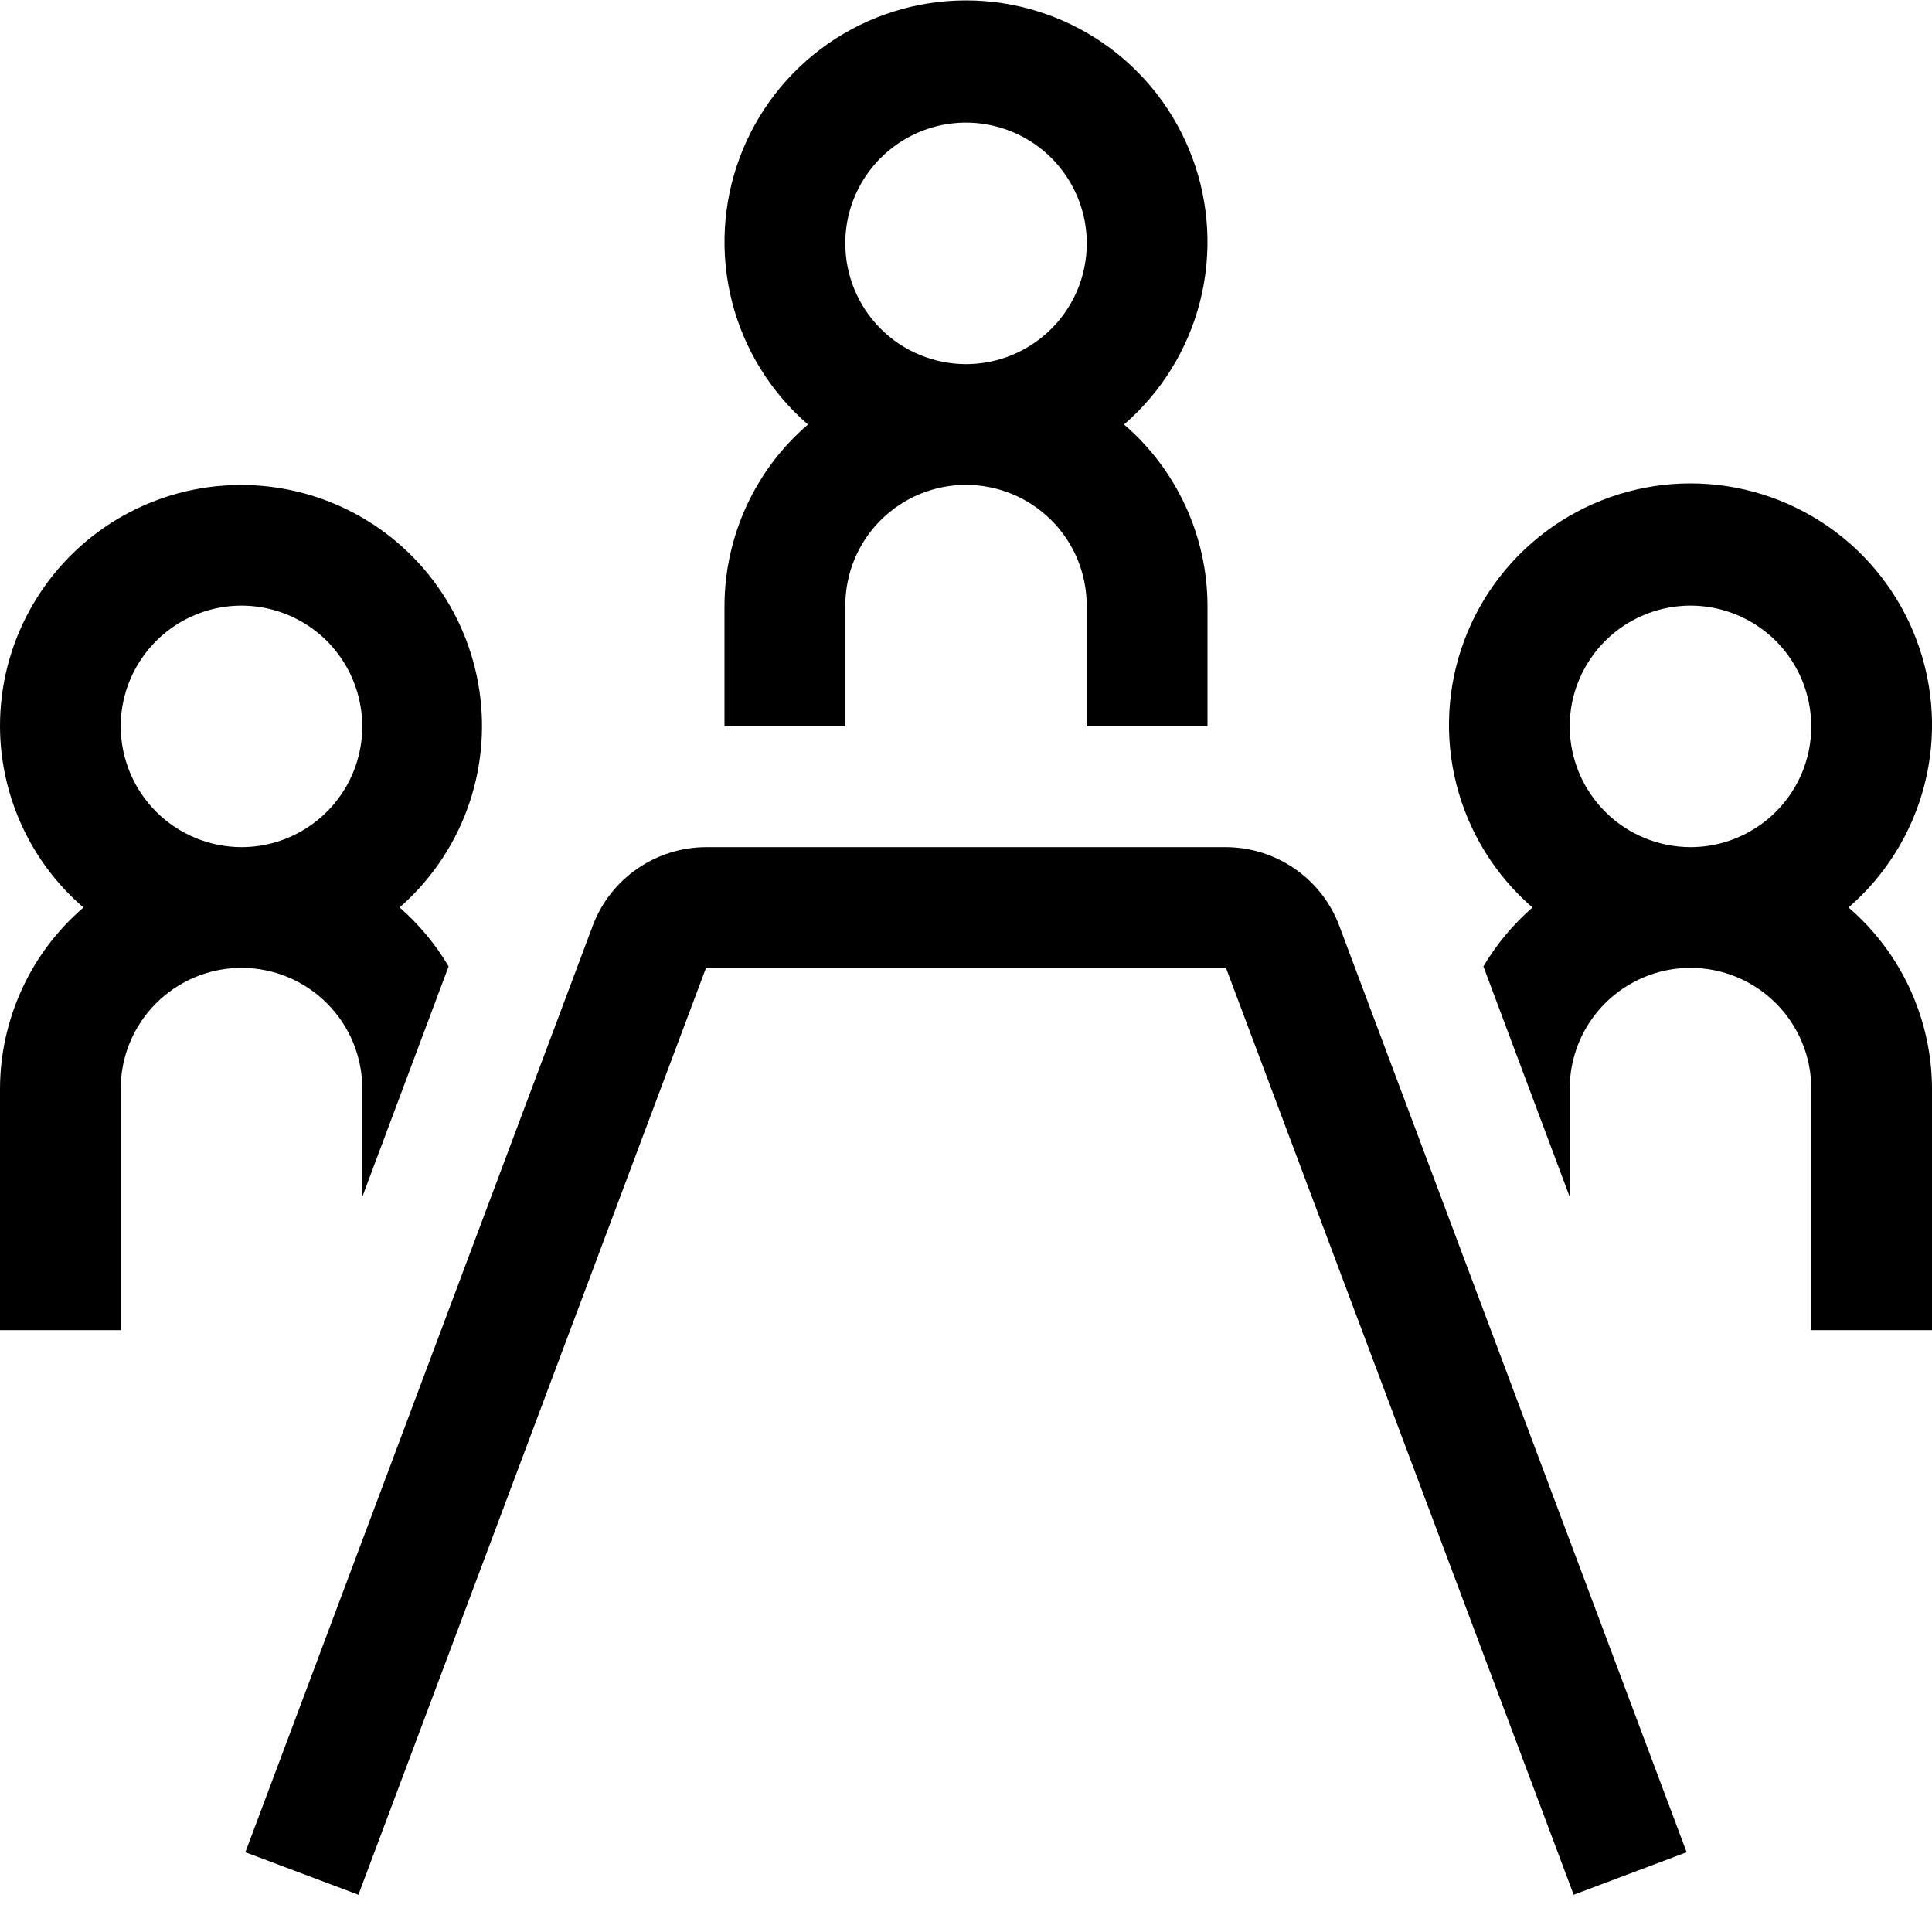 <svg width="25" height="25" viewBox="0 0 25 25" fill="none" xmlns="http://www.w3.org/2000/svg">
<path d="M5.17 11.743C5.563 11.4 5.864 10.963 6.045 10.473C6.225 9.984 6.28 9.456 6.204 8.94C6.128 8.423 5.924 7.934 5.61 7.517C5.296 7.1 4.882 6.769 4.406 6.553C3.931 6.338 3.409 6.245 2.888 6.284C2.368 6.322 1.865 6.491 1.427 6.774C0.988 7.057 0.628 7.446 0.379 7.905C0.129 8.363 -0.001 8.877 4.37481e-06 9.399C0.001 9.844 0.099 10.284 0.285 10.689C0.471 11.093 0.742 11.453 1.08 11.743C0.742 12.033 0.471 12.393 0.285 12.797C0.099 13.202 0.001 13.642 4.37481e-06 14.087V17.212H1.562V14.087C1.562 13.672 1.727 13.275 2.02 12.982C2.313 12.689 2.711 12.524 3.125 12.524C3.539 12.524 3.937 12.689 4.23 12.982C4.523 13.275 4.688 13.672 4.688 14.087V15.487L5.805 12.505C5.636 12.219 5.422 11.962 5.172 11.743H5.17ZM1.562 9.399C1.562 9.09 1.654 8.788 1.826 8.531C1.998 8.274 2.242 8.074 2.527 7.956C2.813 7.837 3.127 7.806 3.43 7.867C3.733 7.927 4.011 8.076 4.23 8.294C4.448 8.513 4.597 8.791 4.657 9.094C4.718 9.398 4.687 9.712 4.569 9.997C4.45 10.283 4.25 10.527 3.993 10.698C3.736 10.87 3.434 10.962 3.125 10.962C2.711 10.961 2.314 10.797 2.021 10.504C1.728 10.211 1.563 9.814 1.562 9.399ZM23.92 11.743C24.402 11.326 24.745 10.772 24.903 10.154C25.061 9.537 25.026 8.886 24.803 8.289C24.581 7.692 24.181 7.177 23.658 6.814C23.134 6.45 22.512 6.255 21.875 6.255C21.238 6.255 20.616 6.45 20.092 6.814C19.569 7.177 19.169 7.692 18.947 8.289C18.724 8.886 18.689 9.537 18.847 10.154C19.005 10.772 19.348 11.326 19.83 11.743C19.579 11.962 19.365 12.219 19.195 12.505L20.312 15.487V14.087C20.312 13.672 20.477 13.275 20.77 12.982C21.063 12.689 21.461 12.524 21.875 12.524C22.289 12.524 22.687 12.689 22.98 12.982C23.273 13.275 23.438 13.672 23.438 14.087V17.212H25V14.087C24.999 13.642 24.901 13.202 24.715 12.797C24.529 12.393 24.258 12.033 23.92 11.743ZM20.312 9.399C20.312 9.09 20.404 8.788 20.576 8.531C20.747 8.274 20.991 8.074 21.277 7.956C21.563 7.837 21.877 7.806 22.18 7.867C22.483 7.927 22.761 8.076 22.98 8.294C23.198 8.513 23.347 8.791 23.407 9.094C23.468 9.398 23.437 9.712 23.319 9.997C23.2 10.283 23 10.527 22.743 10.698C22.486 10.87 22.184 10.962 21.875 10.962C21.461 10.961 21.064 10.797 20.771 10.504C20.478 10.211 20.313 9.814 20.312 9.399ZM10.938 7.837C10.938 7.422 11.102 7.025 11.395 6.732C11.688 6.439 12.086 6.274 12.5 6.274C12.914 6.274 13.312 6.439 13.605 6.732C13.898 7.025 14.062 7.422 14.062 7.837V9.399H15.625V7.837C15.624 7.392 15.527 6.952 15.34 6.547C15.154 6.143 14.883 5.783 14.545 5.493C15.027 5.076 15.37 4.522 15.528 3.904C15.685 3.287 15.651 2.636 15.428 2.039C15.206 1.442 14.806 0.927 14.283 0.564C13.759 0.2 13.137 0.005 12.5 0.005C11.863 0.005 11.241 0.2 10.717 0.564C10.194 0.927 9.794 1.442 9.572 2.039C9.349 2.636 9.315 3.287 9.472 3.904C9.63 4.522 9.973 5.076 10.455 5.493C10.117 5.783 9.846 6.143 9.66 6.547C9.474 6.952 9.376 7.392 9.375 7.837V9.399H10.938V7.837ZM10.938 3.149C10.938 2.84 11.029 2.538 11.201 2.281C11.373 2.024 11.617 1.824 11.902 1.706C12.188 1.587 12.502 1.556 12.805 1.617C13.108 1.677 13.386 1.826 13.605 2.044C13.823 2.263 13.972 2.541 14.033 2.844C14.093 3.148 14.062 3.462 13.944 3.747C13.825 4.033 13.625 4.277 13.368 4.448C13.111 4.62 12.809 4.712 12.5 4.712C12.086 4.711 11.688 4.547 11.396 4.254C11.103 3.961 10.938 3.564 10.938 3.149ZM17.328 11.974L21.825 23.968L20.363 24.518L15.864 12.524H9.136L4.638 24.518L3.175 23.968L7.672 11.974C7.785 11.677 7.985 11.421 8.247 11.241C8.508 11.06 8.818 10.963 9.136 10.962H15.864C16.182 10.963 16.492 11.06 16.753 11.241C17.015 11.421 17.215 11.677 17.328 11.974Z" fill="black"/>
</svg>
